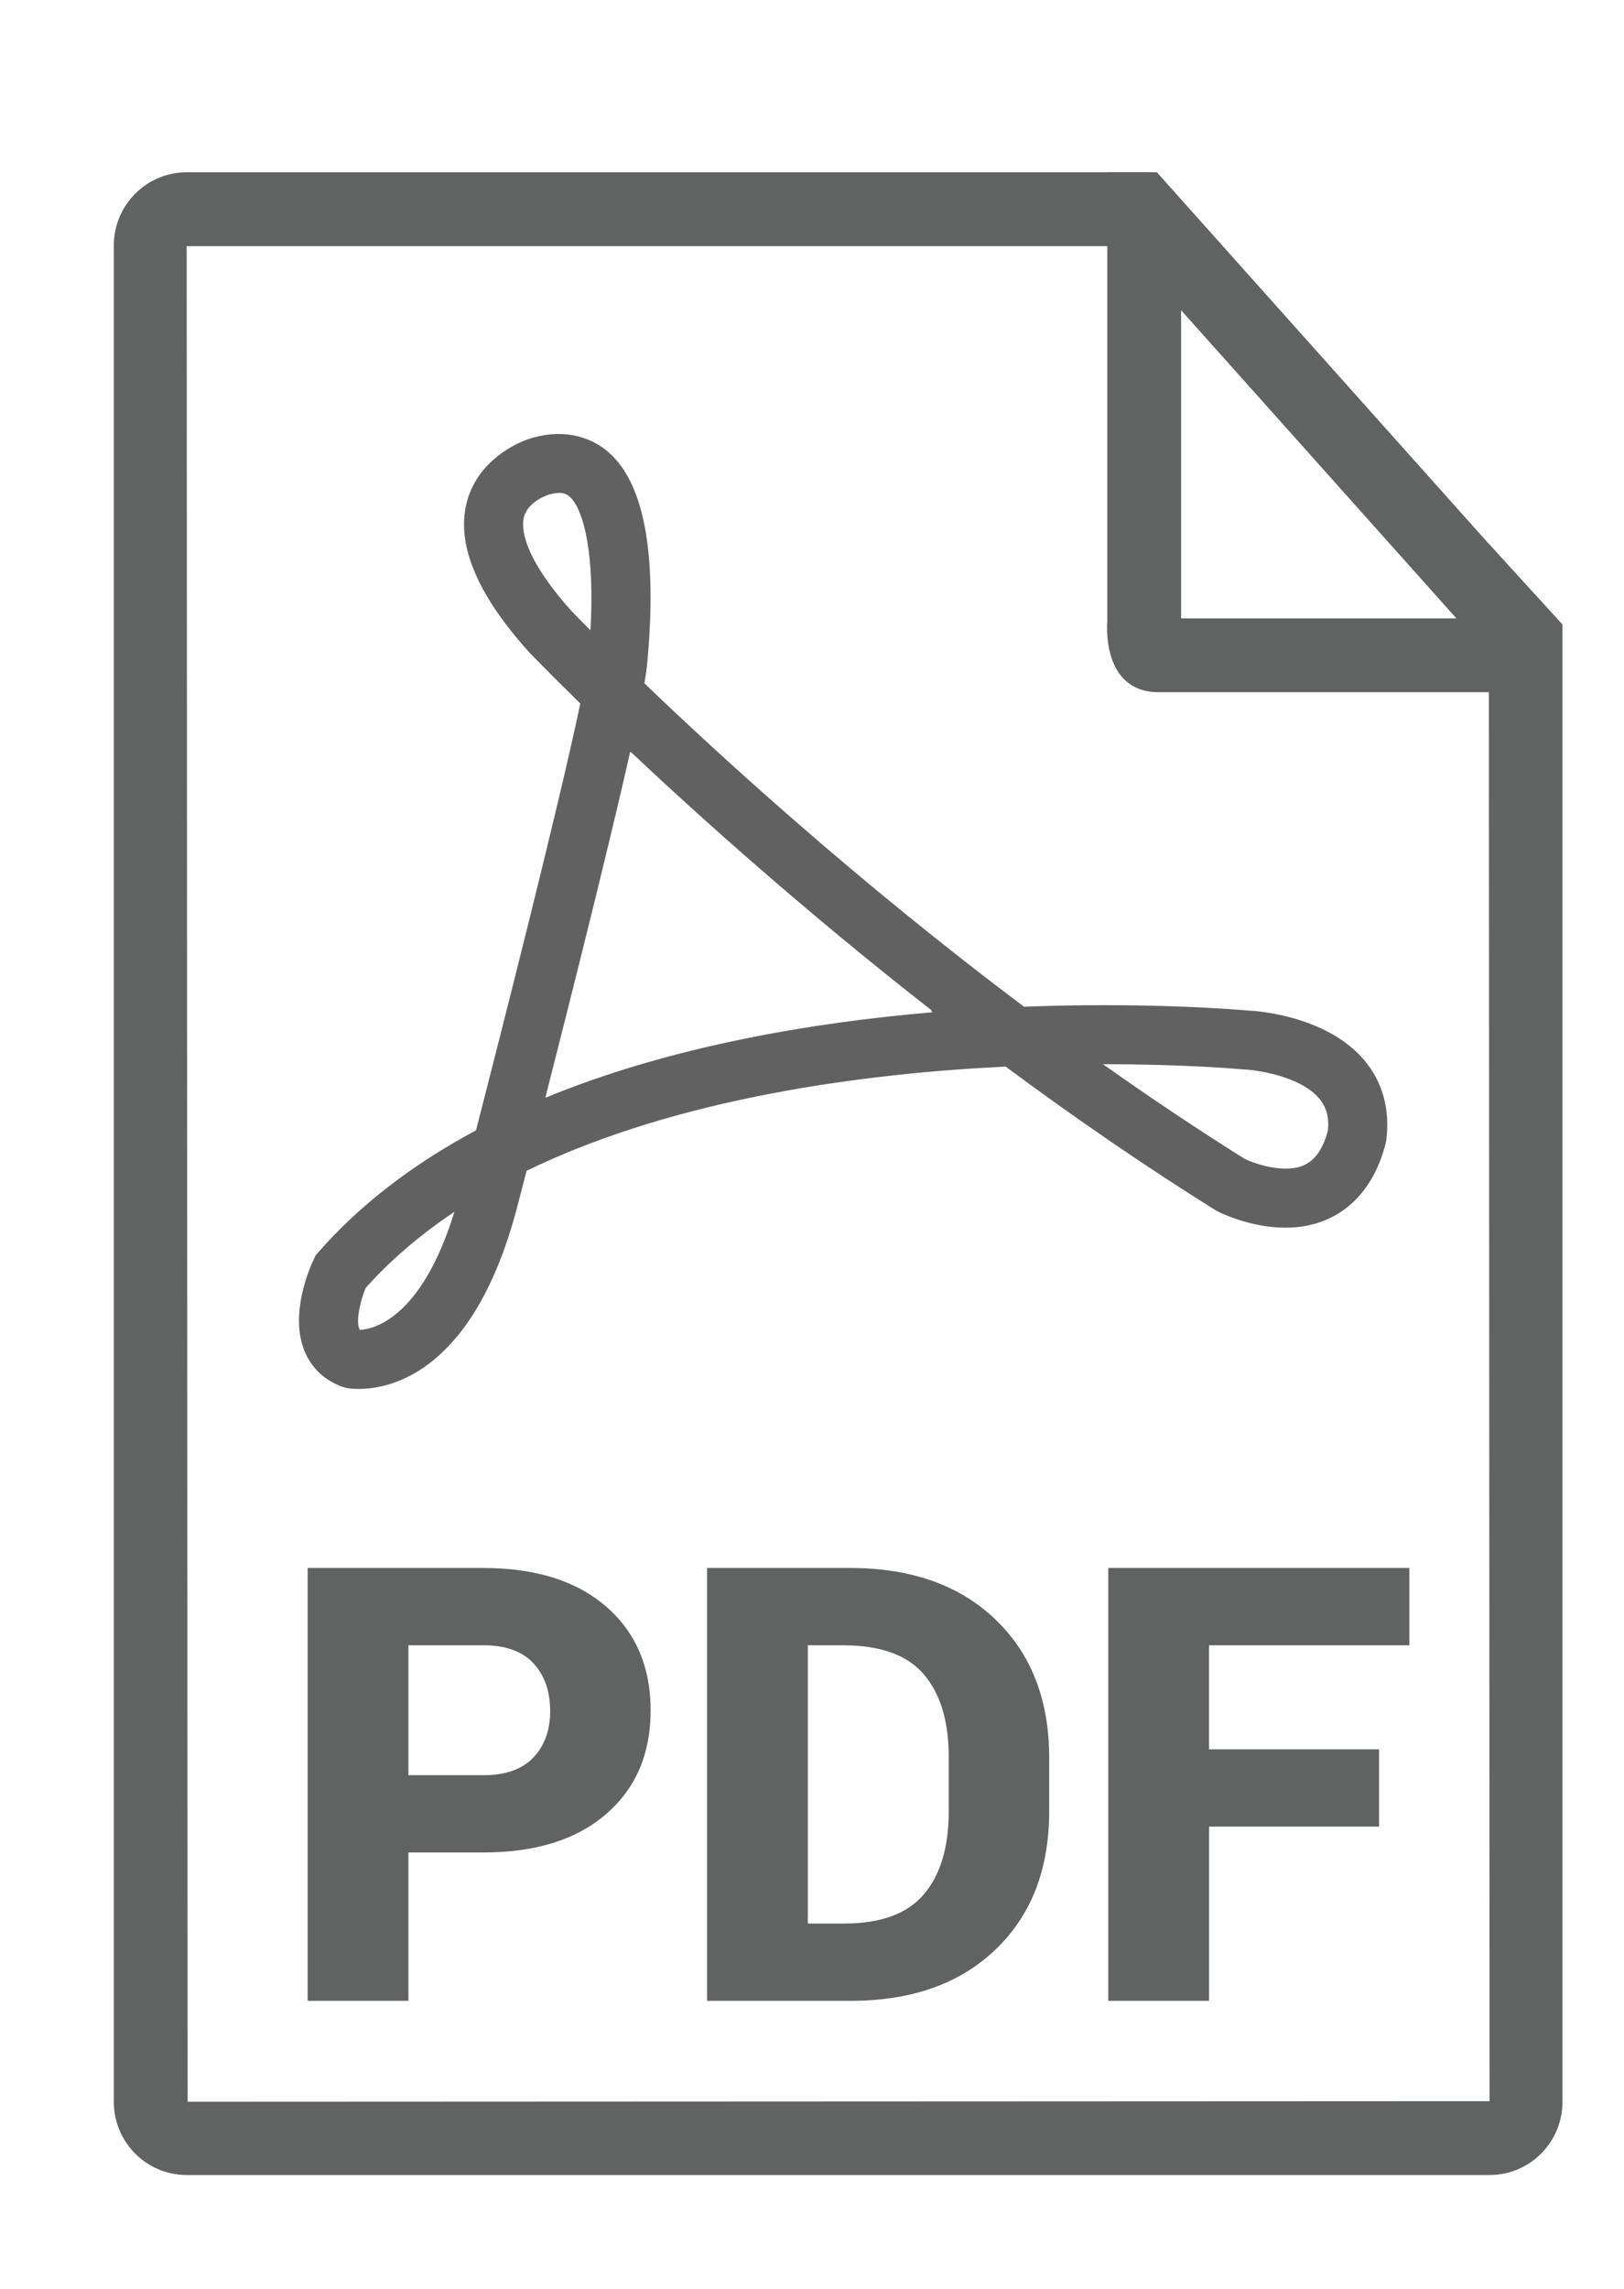 <?xml version="1.0" encoding="utf-8"?>
<!-- Generator: Adobe Illustrator 15.0.0, SVG Export Plug-In . SVG Version: 6.00 Build 0)  -->
<!DOCTYPE svg PUBLIC "-//W3C//DTD SVG 1.1//EN" "http://www.w3.org/Graphics/SVG/1.1/DTD/svg11.dtd">
<svg version="1.1" id="Calque_2" xmlns="http://www.w3.org/2000/svg" xmlns:xlink="http://www.w3.org/1999/xlink" x="0px" y="0px"
	 width="66px" height="93px" viewBox="0 0 66 93" enable-background="new 0 0 66 93" xml:space="preserve">
<g>
	<path fill="#616262" d="M48,12.604l11.188,12.521H48V12.604 M47.016,7H45v18.25c0,0-0.273,2.875,2.085,2.875
		c2.875,0,13.915,0,13.915,0h1h0.875V24.75L47.016,7L47.016,7z"/>
	<g>
		<path fill="#616262" d="M16.598,75.271v6.027h-4.095V63.711h7.139c2.125,0,3.791,0.524,4.994,1.57
			c1.204,1.047,1.806,2.452,1.806,4.216s-0.602,3.167-1.806,4.209c-1.204,1.043-2.869,1.564-4.994,1.564H16.598z M16.598,72.13
			h3.044c0.901,0,1.58-0.239,2.035-0.719c0.455-0.479,0.682-1.108,0.682-1.89c0-0.798-0.225-1.441-0.676-1.933
			s-1.131-0.737-2.041-0.737h-3.044V72.13z"/>
		<path fill="#616262" d="M28.736,81.298V63.711h5.811c2.487,0,4.458,0.699,5.912,2.096c1.453,1.397,2.18,3.264,2.18,5.599v2.198
			c0,2.344-0.725,4.212-2.174,5.604c-1.449,1.394-3.414,2.09-5.895,2.09H28.736z M32.831,66.852v11.306h1.474
			c1.489,0,2.57-0.396,3.243-1.189c0.672-0.793,1.009-1.915,1.009-3.364v-2.223c0-1.44-0.337-2.556-1.009-3.346
			c-0.673-0.789-1.766-1.184-3.279-1.184H32.831z"/>
		<path fill="#616262" d="M56.046,74.22h-6.909v7.078h-4.095V63.711h12.235v3.141h-8.141v4.228h6.909V74.22z"/>
	</g>
	<path fill="#616262" d="M60.506,22.093l0.031,63.282L7.625,85.399L7.587,10h41.959L46.81,7H7.587C5.952,7,4.625,8.333,4.625,9.978
		v75.422c0,1.644,1.327,2.976,2.962,2.976h52.95c1.637,0,2.963-1.332,2.963-2.976V25.375L60.506,22.093z"/>
</g>
<path fill="#616161" d="M50.682,41.058c-0.094-0.008-2.348-0.215-5.809-0.215c-1.086,0-2.176,0.02-3.254,0.063
	c-6.836-5.129-12.434-10.262-15.43-13.141c0.055-0.316,0.09-0.566,0.109-0.758c0.395-4.172-0.043-6.988-1.301-8.371
	c-0.824-0.906-2.035-1.207-3.297-0.864c-0.781,0.208-2.23,0.965-2.695,2.512c-0.512,1.711,0.313,3.786,2.477,6.192
	c0.031,0.035,0.77,0.805,2.102,2.109c-0.867,4.133-3.137,13.059-4.238,17.344c-2.586,1.382-4.742,3.046-6.41,4.956l-0.109,0.125
	l-0.07,0.148c-0.176,0.363-0.996,2.238-0.379,3.742c0.281,0.684,0.809,1.184,1.527,1.445l0.191,0.055c0,0,0.172,0.035,0.477,0.035
	c1.336,0,4.633-0.699,6.398-7.211l0.43-1.652c6.168-3,13.879-3.964,19.469-4.234c2.875,2.133,5.734,4.089,8.508,5.823l0.09,0.051
	c0.133,0.07,1.352,0.672,2.773,0.672c2.035,0,3.52-1.25,4.074-3.425l0.027-0.148c0.152-1.242-0.156-2.363-0.902-3.238
	C53.869,41.226,50.943,41.065,50.682,41.058L50.682,41.058z M14.623,54.037c-0.012-0.016-0.02-0.031-0.023-0.047
	c-0.133-0.32,0.027-1.094,0.262-1.66c1.004-1.125,2.211-2.16,3.605-3.09C17.111,53.635,15.135,54.014,14.623,54.037L14.623,54.037z
	 M23.24,24.843L23.24,24.843c-2.082-2.32-2.051-3.469-1.941-3.856c0.188-0.648,1.016-0.894,1.023-0.894
	c0.418-0.113,0.672-0.094,0.898,0.156c0.512,0.563,0.949,2.258,0.777,5.363C23.506,25.12,23.24,24.843,23.24,24.843L23.24,24.843z
	 M22.166,44.604l0.035-0.141l-0.004,0.004c1.043-4.09,2.547-10.074,3.414-13.918l0.031,0.027v-0.016
	c2.801,2.637,7.094,6.492,12.234,10.504h-0.055l0.082,0.066C33.064,41.542,27.279,42.495,22.166,44.604L22.166,44.604z
	 M53.967,45.944c-0.367,1.355-1.078,1.539-1.727,1.539c-0.754,0-1.48-0.313-1.648-0.391c-1.887-1.183-3.816-2.468-5.766-3.851h0.047
	c3.34,0,5.566,0.203,5.652,0.211c0.559,0.02,2.324,0.281,3.082,1.176C53.908,44.979,54.021,45.397,53.967,45.944L53.967,45.944z
	 M53.967,45.944"/>
</svg>
